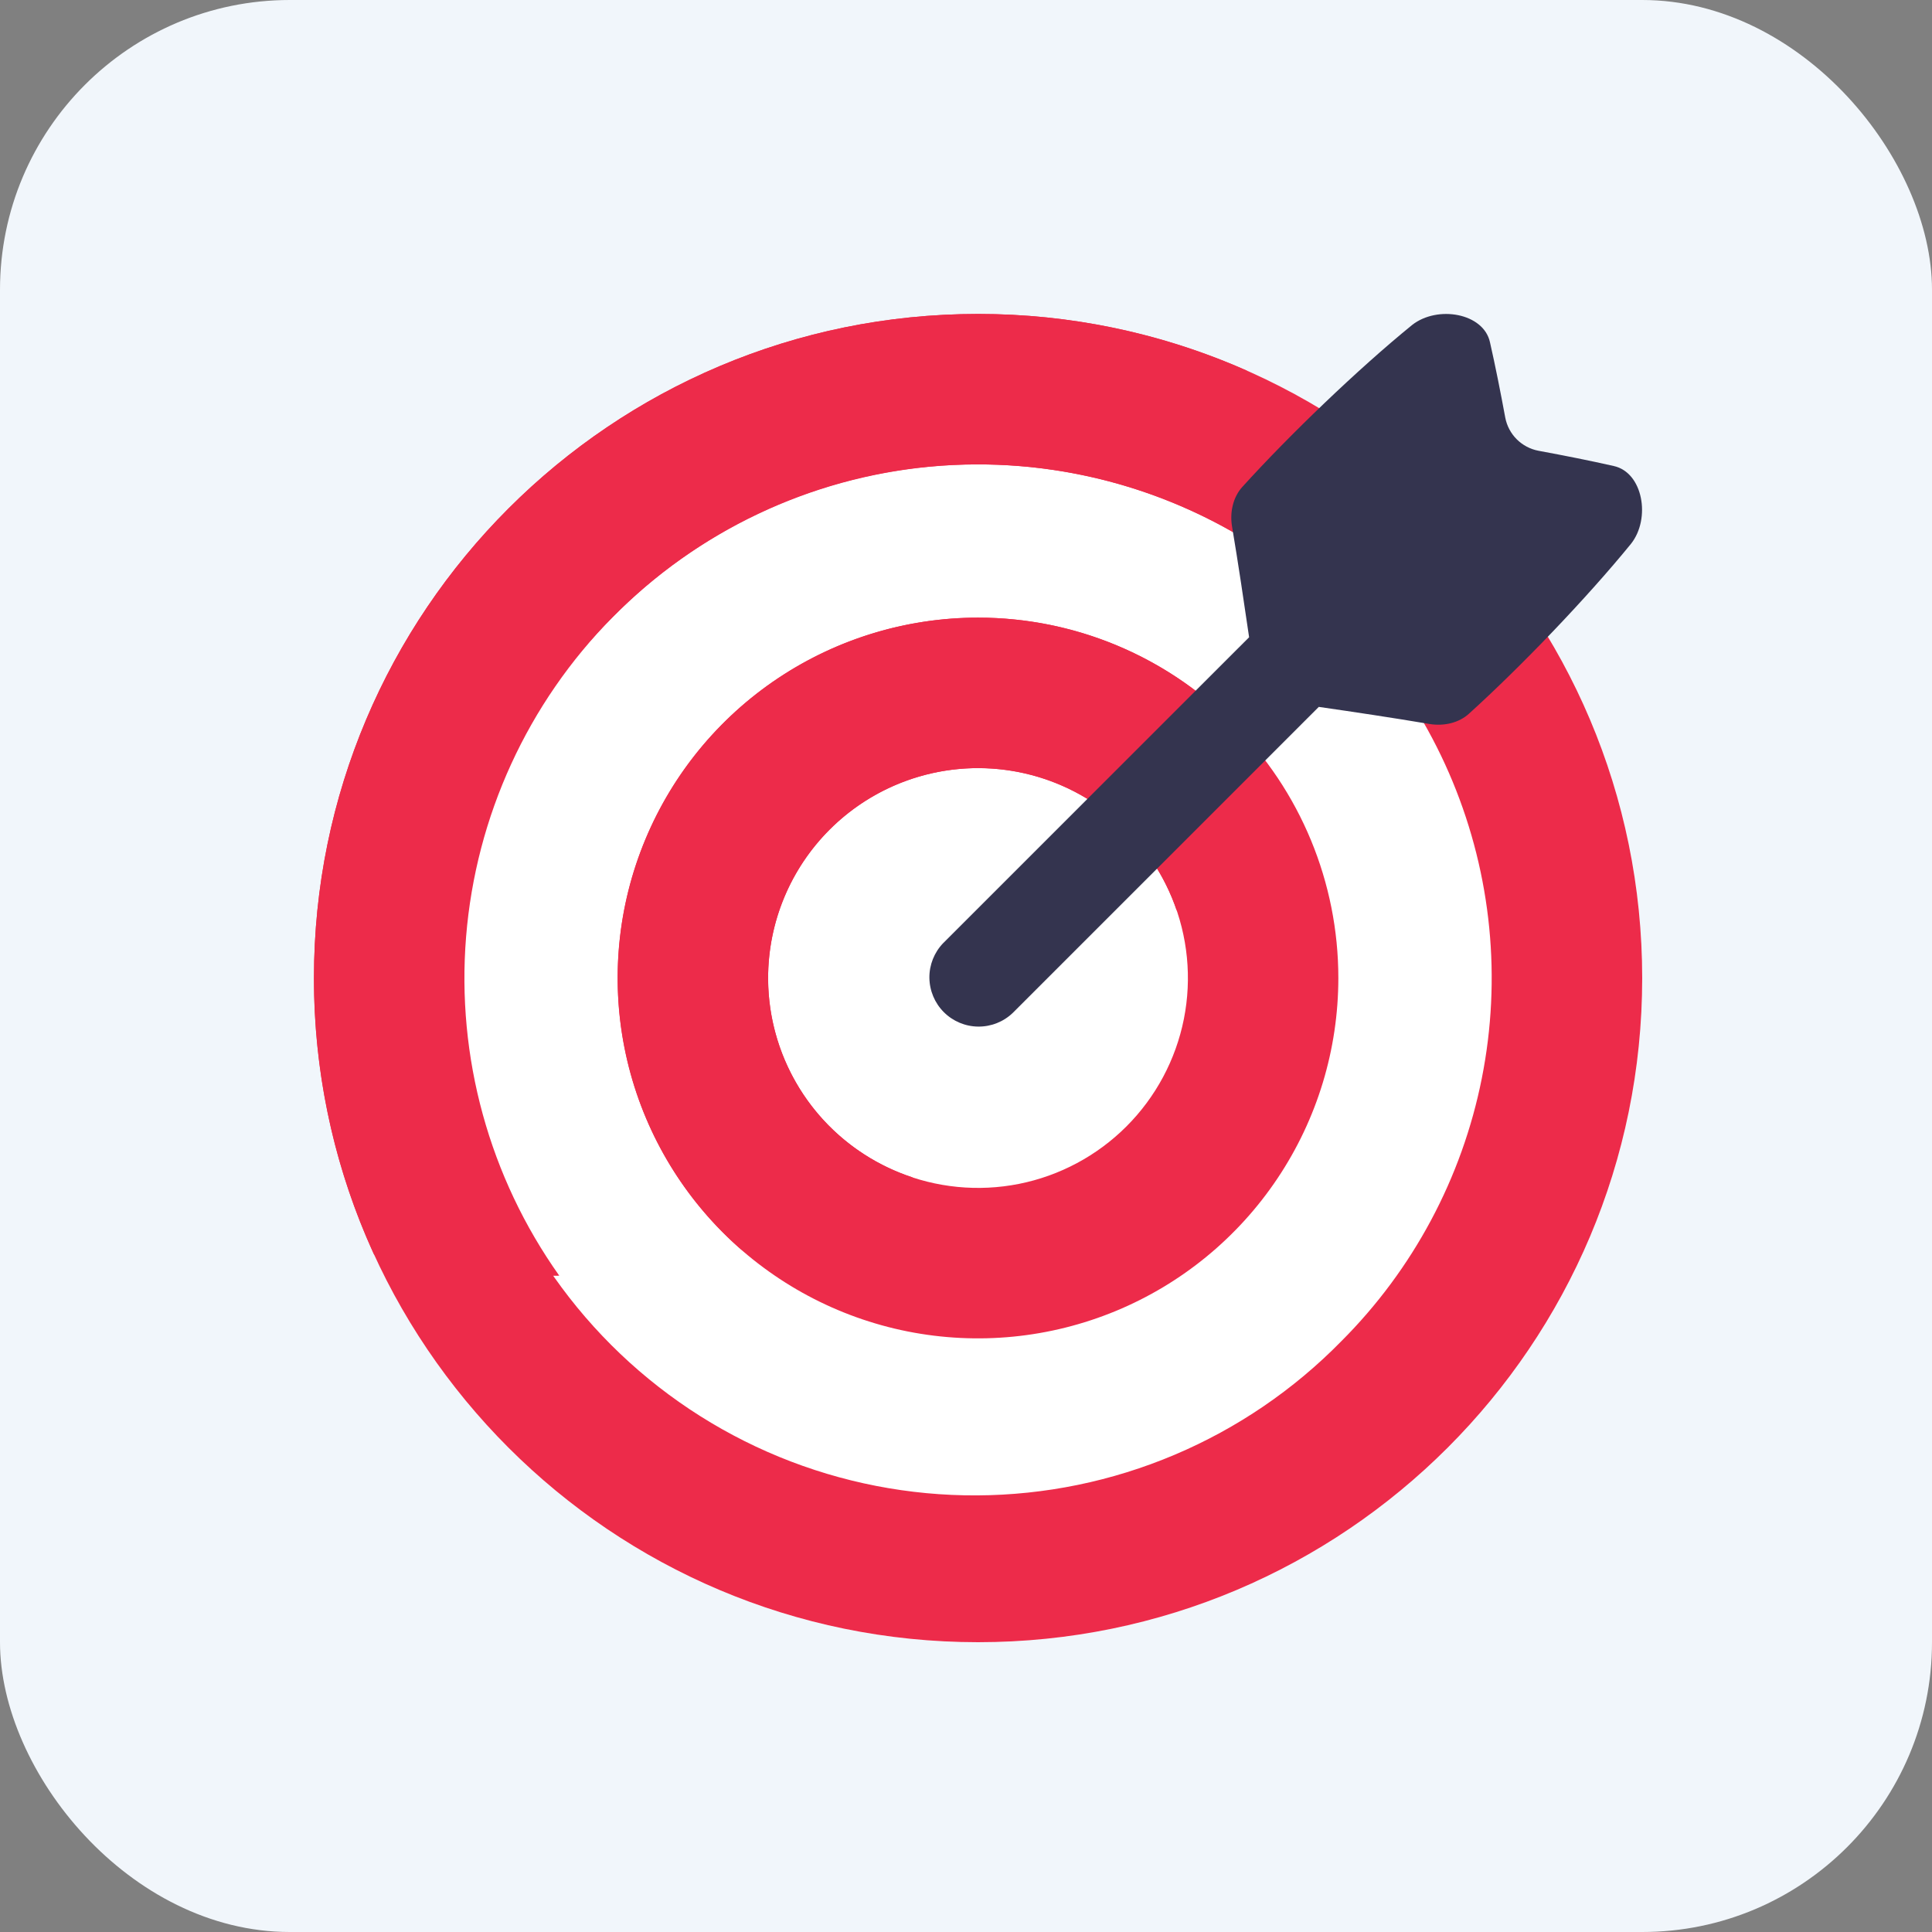 <svg width="80" height="80" viewBox="0 0 80 80" fill="none" xmlns="http://www.w3.org/2000/svg">
<rect x="0" y="0" width="80" height="80" fill="#808080" stroke="none"/>
<rect width="80" height="80" rx="12" fill="#F1F6FB"/>
<g clip-path="url(#clip0_205_1028)">
<path d="M40.5 68C55.688 68 68 55.688 68 40.5C68 25.312 55.688 13 40.5 13C25.312 13 13 25.312 13 40.5C13 55.688 25.312 68 40.5 68Z" fill="white"/>
<path d="M40.5 19.23C44.706 19.231 48.818 20.478 52.316 22.816C55.813 25.153 58.539 28.474 60.149 32.361C61.759 36.247 62.18 40.523 61.359 44.649C60.539 48.775 58.513 52.565 55.539 55.539C53.571 57.547 51.225 59.145 48.636 60.24C46.047 61.336 43.267 61.907 40.456 61.921C37.644 61.935 34.858 61.392 32.258 60.323C29.658 59.254 27.296 57.68 25.308 55.692C23.32 53.704 21.746 51.342 20.677 48.742C19.608 46.142 19.065 43.356 19.079 40.544C19.093 37.733 19.664 34.953 20.76 32.364C21.855 29.775 23.453 27.429 25.461 25.461C27.431 23.48 29.775 21.909 32.356 20.839C34.938 19.77 37.706 19.223 40.5 19.23ZM40.5 13C25.313 13 13 25.313 13 40.5C13 55.687 25.313 68 40.5 68C55.687 68 68 55.687 68 40.5C68 25.313 55.687 13 40.5 13Z" fill="#ED2B4A"/>
<path d="M40.501 31.806C42.219 31.806 43.899 32.316 45.328 33.272C46.757 34.227 47.87 35.584 48.528 37.173C49.185 38.761 49.357 40.508 49.022 42.194C48.686 43.879 47.858 45.428 46.643 46.643C45.428 47.858 43.879 48.686 42.194 49.022C40.508 49.357 38.761 49.185 37.173 48.528C35.585 47.87 34.227 46.757 33.272 45.328C32.317 43.899 31.806 42.219 31.806 40.5C31.808 38.195 32.724 35.984 34.354 34.354C35.984 32.724 38.195 31.807 40.501 31.806ZM40.501 25.575C37.549 25.574 34.664 26.449 32.209 28.088C29.755 29.727 27.842 32.057 26.712 34.783C25.581 37.509 25.285 40.51 25.86 43.404C26.435 46.299 27.856 48.959 29.942 51.046C32.029 53.133 34.687 54.555 37.581 55.132C40.476 55.708 43.476 55.413 46.203 54.285C48.93 53.156 51.261 51.244 52.901 48.79C54.542 46.337 55.417 43.452 55.418 40.5C55.419 36.543 53.848 32.747 51.05 29.948C48.253 27.149 44.458 25.576 40.501 25.575Z" fill="#ED2B4A"/>
<path d="M40.501 25.575C37.462 25.575 34.495 26.503 31.997 28.235C29.499 29.966 27.59 32.42 26.525 35.266C25.459 38.113 25.289 41.217 26.036 44.163C26.782 47.109 28.411 49.757 30.704 51.752C33.187 51.065 35.571 50.058 37.794 48.756C36.386 48.295 35.12 47.483 34.114 46.396C33.109 45.308 32.398 43.982 32.049 42.543C31.701 41.104 31.725 39.599 32.121 38.172C32.517 36.745 33.271 35.443 34.312 34.389C35.352 33.336 36.645 32.565 38.067 32.152C39.489 31.738 40.993 31.694 42.437 32.025C43.88 32.356 45.215 33.05 46.315 34.042C47.415 35.033 48.243 36.29 48.721 37.691C49.995 35.45 50.971 33.053 51.627 30.56C50.229 28.991 48.515 27.735 46.597 26.876C44.68 26.017 42.602 25.574 40.501 25.575Z" fill="#ED2B4A"/>
<path d="M23.159 52.824C20.262 48.744 18.896 43.775 19.3 38.788C19.704 33.802 21.852 29.117 25.367 25.557C28.882 21.997 33.539 19.79 38.52 19.323C43.501 18.855 48.488 20.159 52.603 23.003C52.603 22.986 52.603 22.969 52.603 22.952C52.605 20.385 52.276 17.828 51.625 15.345C48.121 13.795 44.331 12.996 40.5 13C25.313 13 13 25.313 13 40.5C12.995 44.45 13.844 48.355 15.489 51.946C17.857 52.534 20.287 52.831 22.727 52.829C22.871 52.829 23.015 52.826 23.159 52.824Z" fill="#ED2B4A"/>
<path d="M66.819 19.296C65.839 19.074 64.792 18.866 63.704 18.665C63.363 18.6 63.05 18.434 62.804 18.189C62.559 17.944 62.393 17.63 62.329 17.289C62.127 16.2 61.919 15.151 61.697 14.174C61.434 12.961 59.524 12.631 58.474 13.456C56.228 15.282 53.378 18.026 51.441 20.163C51.068 20.574 50.914 21.193 51.017 21.807C51.276 23.348 51.504 24.893 51.723 26.387L39.055 39.053C38.684 39.438 38.479 39.953 38.484 40.487C38.49 41.022 38.704 41.533 39.082 41.911C39.46 42.289 39.971 42.504 40.505 42.509C41.04 42.514 41.555 42.31 41.94 41.939L54.608 29.271C56.1 29.486 57.647 29.718 59.188 29.978C59.802 30.08 60.421 29.927 60.832 29.548C62.969 27.614 65.71 24.76 67.539 22.514C68.363 21.469 68.034 19.56 66.819 19.296Z" fill="#34344F"/>
</g>
<defs>
<clipPath id="clip0_205_1028">
<rect width="55" height="55" fill="white" transform="translate(13 13)"/>
</clipPath>
</defs>
</svg>
